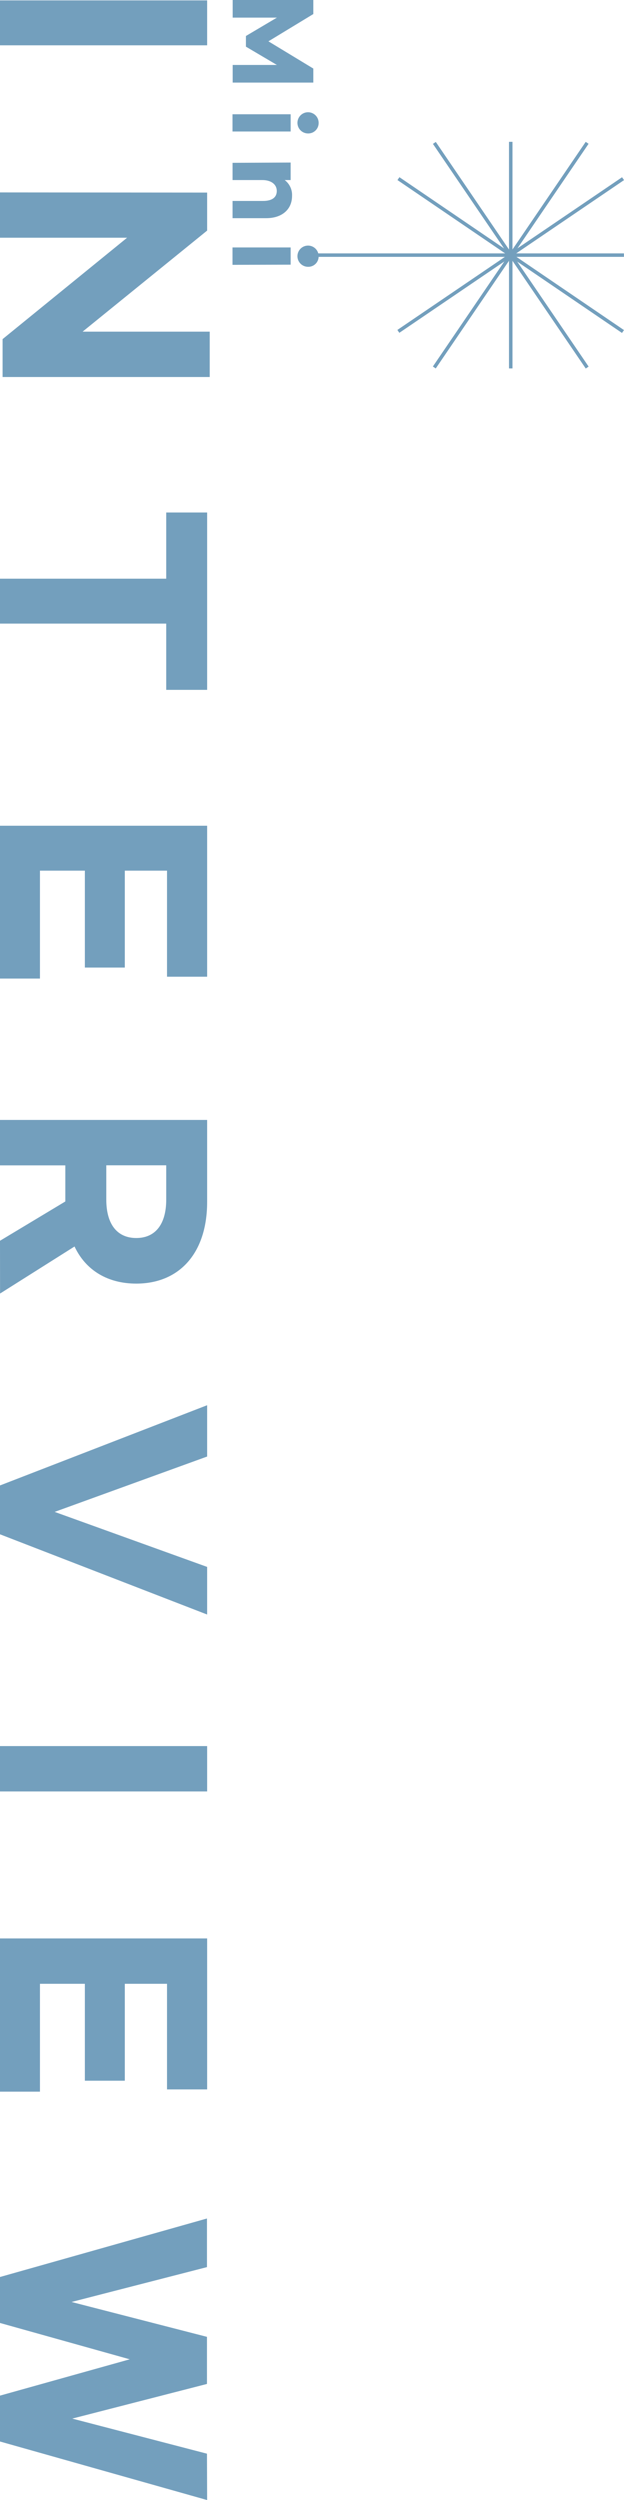 <svg width="164" height="657" viewBox="0 0 164 657" fill="none" xmlns="http://www.w3.org/2000/svg">
<g clip-path="url(#clip0_25_907)">
<path d="M54.441 11.907H0V0.104H54.441V11.907Z" fill="#739FBD"/>
<path d="M54.441 50.609V60.598L21.711 87.156H55.119V99.078H0.679V89.119L33.408 62.471H0V50.565L54.441 50.609Z" fill="#739FBD"/>
<path d="M43.688 181.292V163.881H0V152.078H43.688V134.682H54.441V181.292H43.688Z" fill="#739FBD"/>
<path d="M54.441 216.998V256.674H43.895V228.802H32.803V254.269H22.302V228.802H10.502V257.161H-0.059V216.998H54.441Z" fill="#739FBD"/>
<path d="M0 326.066L17.169 315.737V306.25H0V294.313H54.441V315.855C54.441 329.4 47.066 337.324 35.812 337.324C28.334 337.324 22.537 333.856 19.587 327.571L0.015 339.935L0 326.066ZM27.936 306.235V315.265C27.936 321.551 30.664 325.343 35.812 325.343C40.959 325.343 43.688 321.551 43.688 315.265V306.235H27.936Z" fill="#739FBD"/>
<path d="M54.441 424.288L0 403.203V390.367L54.441 369.282V382.768L14.366 397.316L54.441 411.776V424.288Z" fill="#739FBD"/>
<path d="M54.441 470.78H0V458.858H54.441V470.78Z" fill="#739FBD"/>
<path d="M54.441 509.408V549.084H43.895V521.33H32.803V546.797H22.302V521.33H10.502V549.674H-0.059V509.408H54.441Z" fill="#739FBD"/>
<path d="M54.44 657L-0.001 641.611V629.556L34.1 620.01L-0.045 610.449V598.394L54.396 583.005V595.782L18.805 604.945L54.396 614.108V626.487L18.997 635.591L54.396 644.813L54.44 657Z" fill="#739FBD"/>
<path d="M82.347 0V3.689L70.548 10.86L82.347 18.016V21.704H61.152V17.071H72.775L64.633 12.261V9.458L72.775 4.633H61.152V0H82.347Z" fill="#739FBD"/>
<path d="M61.107 34.556V30.026H76.388V34.556H61.107ZM80.916 35.072C80.367 35.063 79.832 34.892 79.379 34.581C78.927 34.269 78.576 33.831 78.372 33.32C78.168 32.81 78.119 32.251 78.232 31.713C78.344 31.175 78.613 30.682 79.005 30.296C79.396 29.911 79.893 29.65 80.433 29.546C80.972 29.442 81.53 29.499 82.037 29.712C82.544 29.924 82.977 30.281 83.281 30.739C83.585 31.196 83.748 31.734 83.748 32.283C83.756 32.656 83.688 33.026 83.548 33.371C83.409 33.716 83.199 34.029 82.934 34.29C82.669 34.551 82.353 34.755 82.006 34.89C81.659 35.024 81.288 35.086 80.916 35.072V35.072Z" fill="#739FBD"/>
<path d="M76.387 42.715V47.318H74.823C75.466 47.803 75.978 48.44 76.315 49.171C76.653 49.902 76.804 50.705 76.756 51.509C76.756 54.976 74.174 57.337 69.971 57.337H61.121V52.807H69.16C71.475 52.807 72.744 51.892 72.744 50.181C72.744 48.469 71.269 47.318 68.953 47.318H61.121V42.789L76.387 42.715Z" fill="#739FBD"/>
<path d="M61.107 69.599V65.025H76.388V69.554L61.107 69.599ZM80.916 70.115C80.366 70.106 79.831 69.935 79.378 69.623C78.925 69.31 78.575 68.871 78.371 68.36C78.167 67.849 78.119 67.289 78.233 66.75C78.347 66.212 78.617 65.719 79.01 65.334C79.403 64.949 79.901 64.689 80.442 64.587C80.982 64.484 81.541 64.544 82.047 64.759C82.554 64.973 82.986 65.333 83.288 65.793C83.591 66.252 83.751 66.791 83.748 67.341C83.756 67.713 83.688 68.082 83.548 68.426C83.408 68.771 83.199 69.082 82.933 69.343C82.668 69.603 82.352 69.805 82.005 69.938C81.658 70.071 81.287 70.131 80.916 70.115V70.115Z" fill="#739FBD"/>
<path d="M104.975 46.563L104.461 47.319L163.476 87.501L163.991 86.744L104.975 46.563Z" fill="#739FBD"/>
<path d="M163.49 46.577L104.439 86.707L104.953 87.464L164.004 47.334L163.49 46.577Z" fill="#739FBD"/>
<path d="M153.935 37.277L113.768 96.314L114.524 96.828L154.691 37.792L153.935 37.277Z" fill="#739FBD"/>
<path d="M114.537 37.299L113.781 37.813L153.948 96.85L154.704 96.335L114.537 37.299Z" fill="#739FBD"/>
<path d="M163.986 66.588H79.603V67.503H163.986V66.588Z" fill="#739FBD"/>
<path d="M134.692 37.27H133.777V96.821H134.692V37.27Z" fill="#739FBD"/>
</g>
<defs>
<clipPath id="clip0_25_907">
<rect width="164" height="657" fill="white"/>
</clipPath>
</defs>
</svg>
